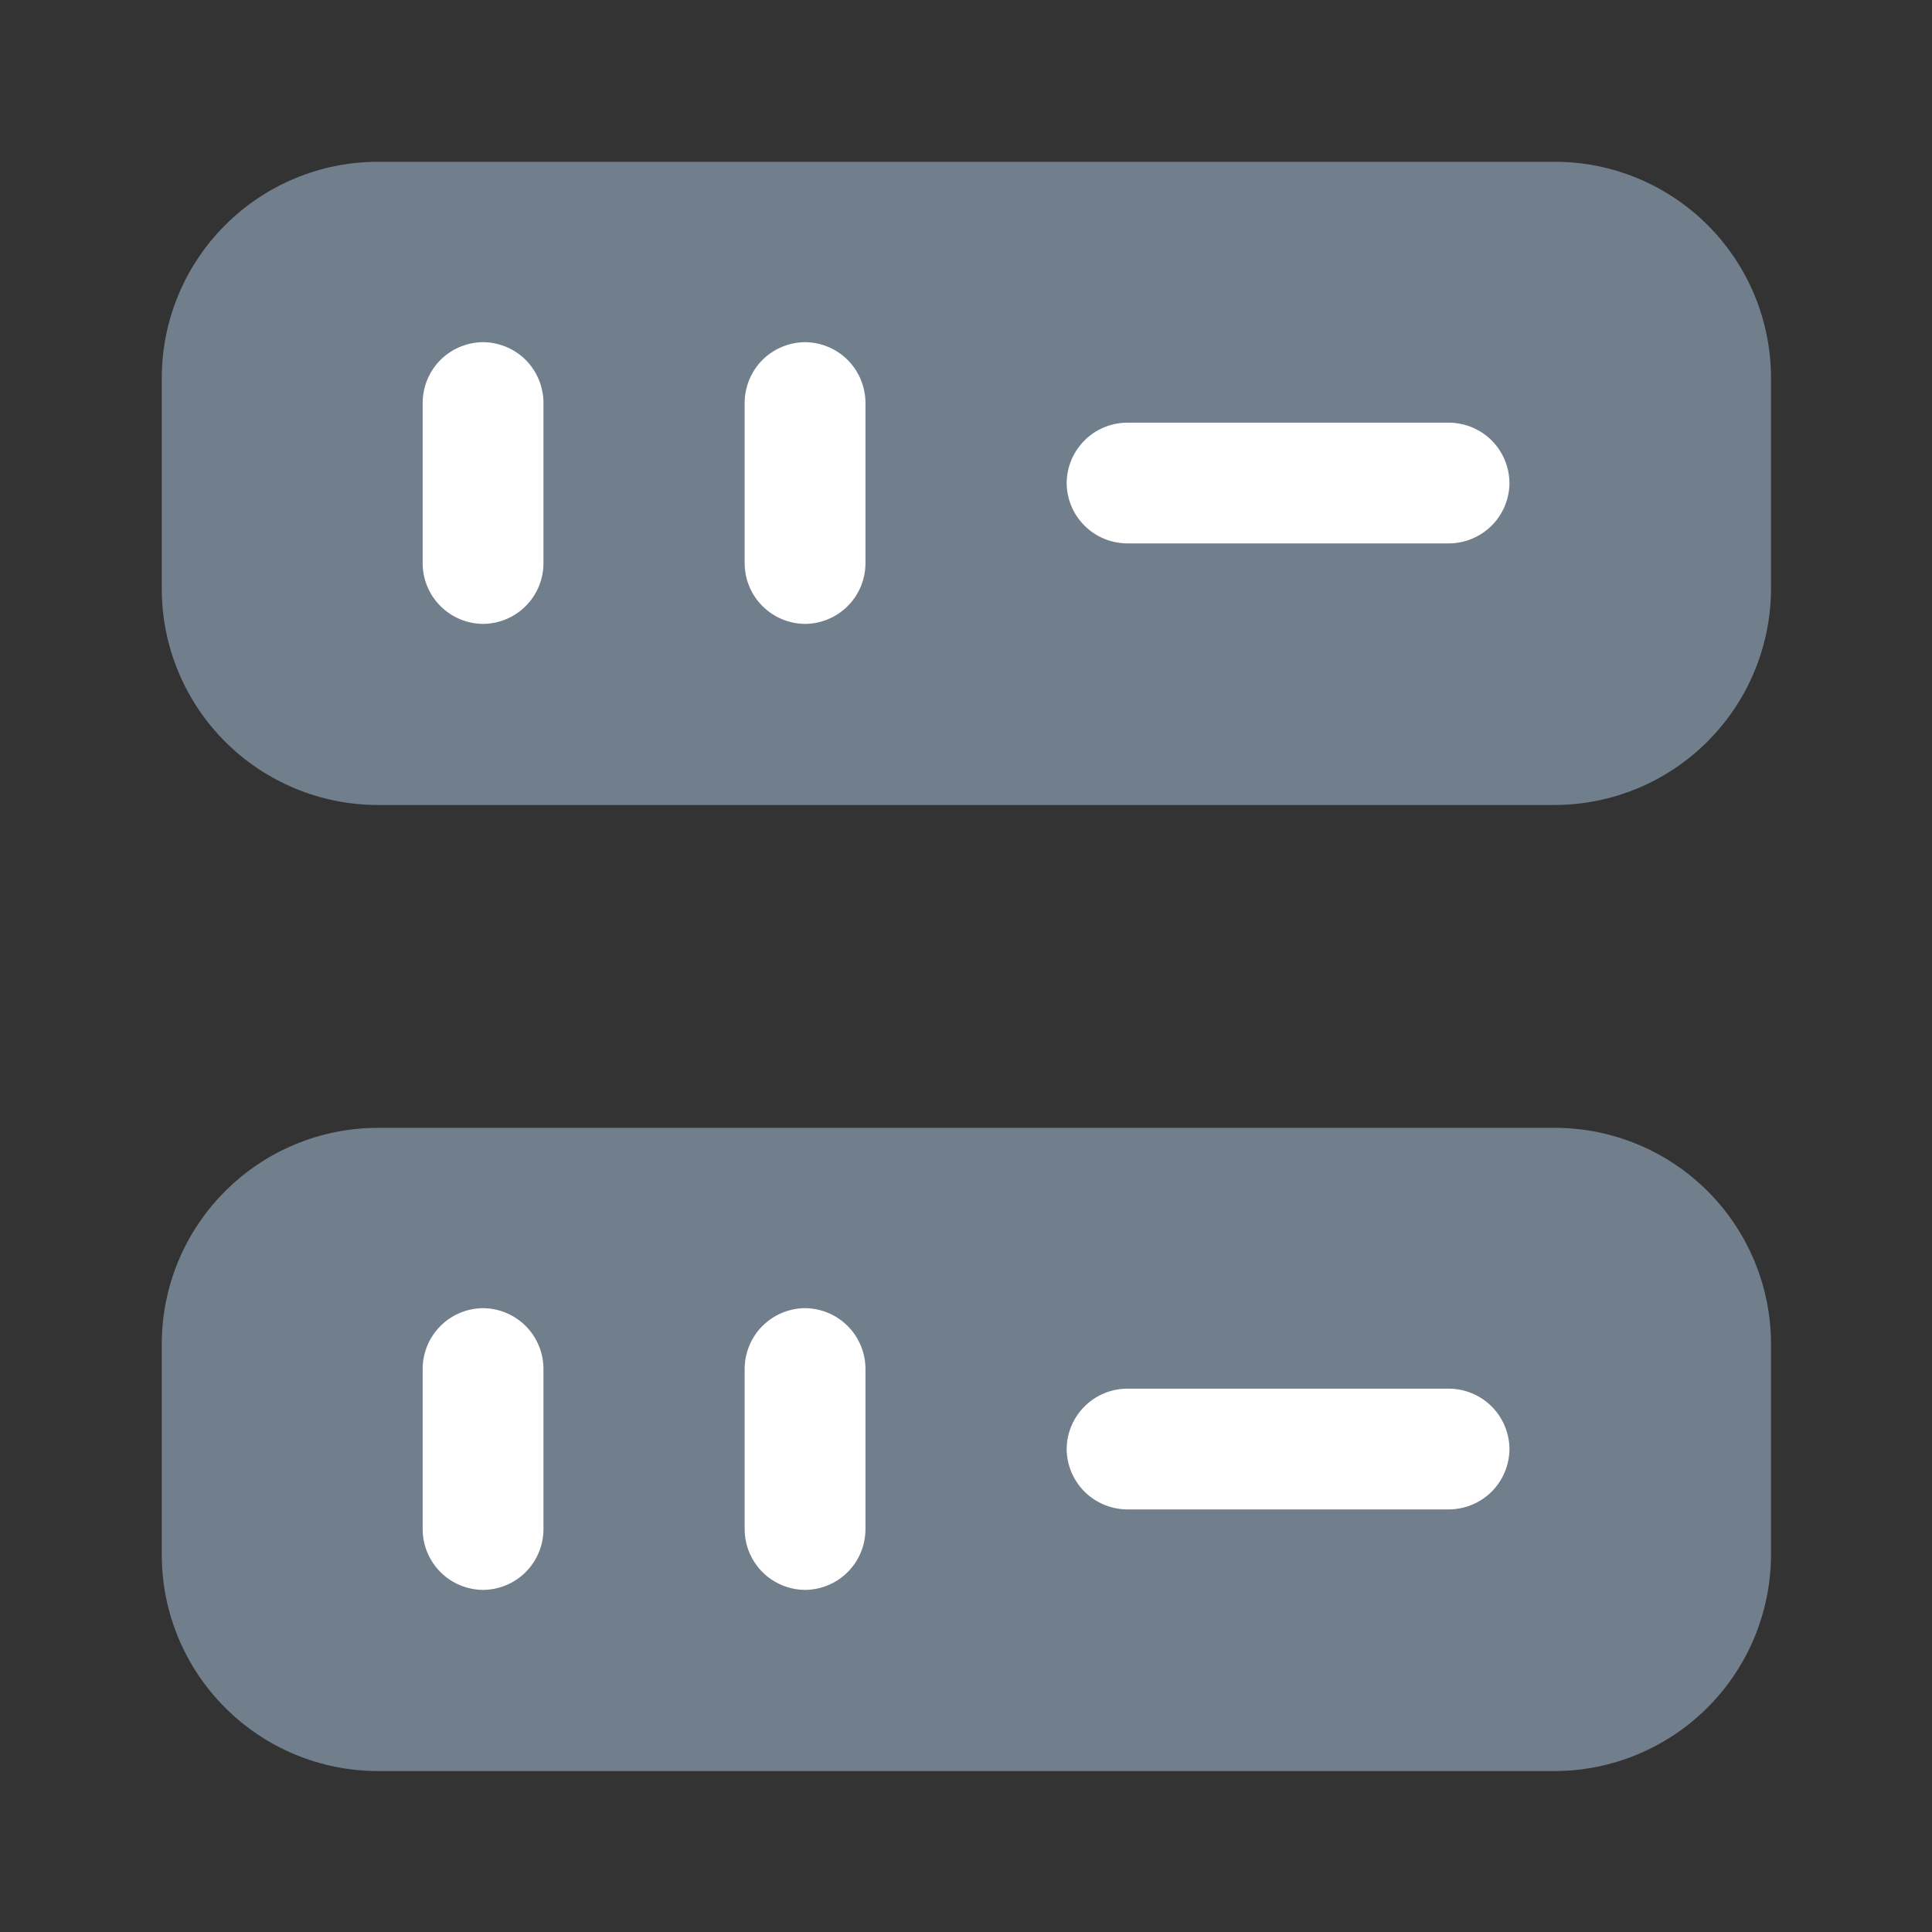 <svg width="30" height="30" viewBox="0 0 30 30" fill="none" xmlns="http://www.w3.org/2000/svg">
<rect x="0" y="0" width="30" height="30" fill="#333333" stroke="none"/>
<g clip-path="url(#clip0_1_275)">
<path d="M24.15 12.5H5.862C4.974 12.498 4.123 12.144 3.496 11.517C2.868 10.889 2.514 10.038 2.512 9.15V5.862C2.514 4.974 2.868 4.123 3.496 3.496C4.123 2.868 4.974 2.514 5.862 2.512H24.15C25.038 2.514 25.889 2.868 26.517 3.496C27.144 4.123 27.498 4.974 27.5 5.862V9.15C27.496 10.037 27.142 10.887 26.514 11.514C25.887 12.142 25.037 12.496 24.15 12.5Z" fill="#717E8B"/>
<path d="M24.15 27.501H5.862C4.974 27.499 4.123 27.145 3.496 26.517C2.868 25.89 2.514 25.039 2.512 24.151V20.863C2.514 19.975 2.868 19.124 3.496 18.497C4.123 17.869 4.974 17.515 5.862 17.513H24.15C25.038 17.515 25.889 17.869 26.517 18.497C27.144 19.124 27.498 19.975 27.5 20.863V24.151C27.496 25.038 27.142 25.888 26.514 26.515C25.887 27.142 25.037 27.497 24.15 27.501Z" fill="#717E8B"/>
<path d="M7.501 9.688C7.253 9.686 7.015 9.587 6.84 9.412C6.664 9.237 6.565 8.999 6.563 8.751V6.251C6.565 6.003 6.664 5.765 6.839 5.589C7.015 5.414 7.253 5.315 7.501 5.313C7.749 5.315 7.987 5.414 8.163 5.589C8.338 5.765 8.437 6.003 8.439 6.251V8.751C8.437 8.999 8.338 9.237 8.162 9.412C7.987 9.587 7.749 9.686 7.501 9.688Z" fill="white"/>
<path d="M12.501 9.688C12.253 9.686 12.015 9.587 11.84 9.412C11.664 9.237 11.565 8.999 11.563 8.751V6.251C11.565 6.003 11.664 5.765 11.839 5.589C12.015 5.414 12.253 5.315 12.501 5.313C12.749 5.315 12.987 5.414 13.162 5.589C13.338 5.765 13.437 6.003 13.439 6.251V8.751C13.437 8.999 13.338 9.237 13.162 9.412C12.987 9.587 12.749 9.686 12.501 9.688Z" fill="white"/>
<path d="M7.501 24.688C7.253 24.686 7.015 24.587 6.84 24.412C6.664 24.236 6.565 23.999 6.563 23.751V21.251C6.565 21.003 6.664 20.765 6.839 20.59C7.015 20.414 7.253 20.315 7.501 20.313C7.749 20.315 7.987 20.414 8.163 20.59C8.338 20.765 8.437 21.003 8.439 21.251V23.751C8.437 23.999 8.338 24.236 8.162 24.412C7.987 24.587 7.749 24.686 7.501 24.688Z" fill="white"/>
<path d="M12.501 24.688C12.253 24.686 12.015 24.587 11.84 24.412C11.664 24.236 11.565 23.999 11.563 23.751V21.251C11.565 21.003 11.664 20.765 11.839 20.59C12.015 20.414 12.253 20.315 12.501 20.313C12.749 20.315 12.987 20.414 13.162 20.59C13.338 20.765 13.437 21.003 13.439 21.251V23.751C13.437 23.999 13.338 24.236 13.162 24.412C12.987 24.587 12.749 24.686 12.501 24.688Z" fill="white"/>
<path d="M22.501 8.438H17.501C17.253 8.436 17.015 8.337 16.84 8.162C16.664 7.987 16.565 7.749 16.563 7.501C16.565 7.253 16.664 7.015 16.84 6.839C17.015 6.664 17.253 6.565 17.501 6.563H22.501C22.749 6.565 22.987 6.664 23.163 6.839C23.338 7.015 23.437 7.253 23.439 7.501C23.437 7.749 23.338 7.987 23.162 8.162C22.987 8.337 22.749 8.436 22.501 8.438Z" fill="white"/>
<path d="M22.501 23.438H17.501C17.253 23.436 17.015 23.337 16.84 23.162C16.664 22.986 16.565 22.749 16.563 22.501C16.565 22.253 16.664 22.015 16.84 21.84C17.015 21.664 17.253 21.565 17.501 21.563H22.501C22.749 21.565 22.987 21.664 23.163 21.84C23.338 22.015 23.437 22.253 23.439 22.501C23.437 22.749 23.338 22.986 23.162 23.162C22.987 23.337 22.749 23.436 22.501 23.438Z" fill="white"/>
</g>
<defs>
<clipPath id="clip0_1_275">
<rect width="30" height="30" fill="white"/>
</clipPath>
</defs>
</svg>
